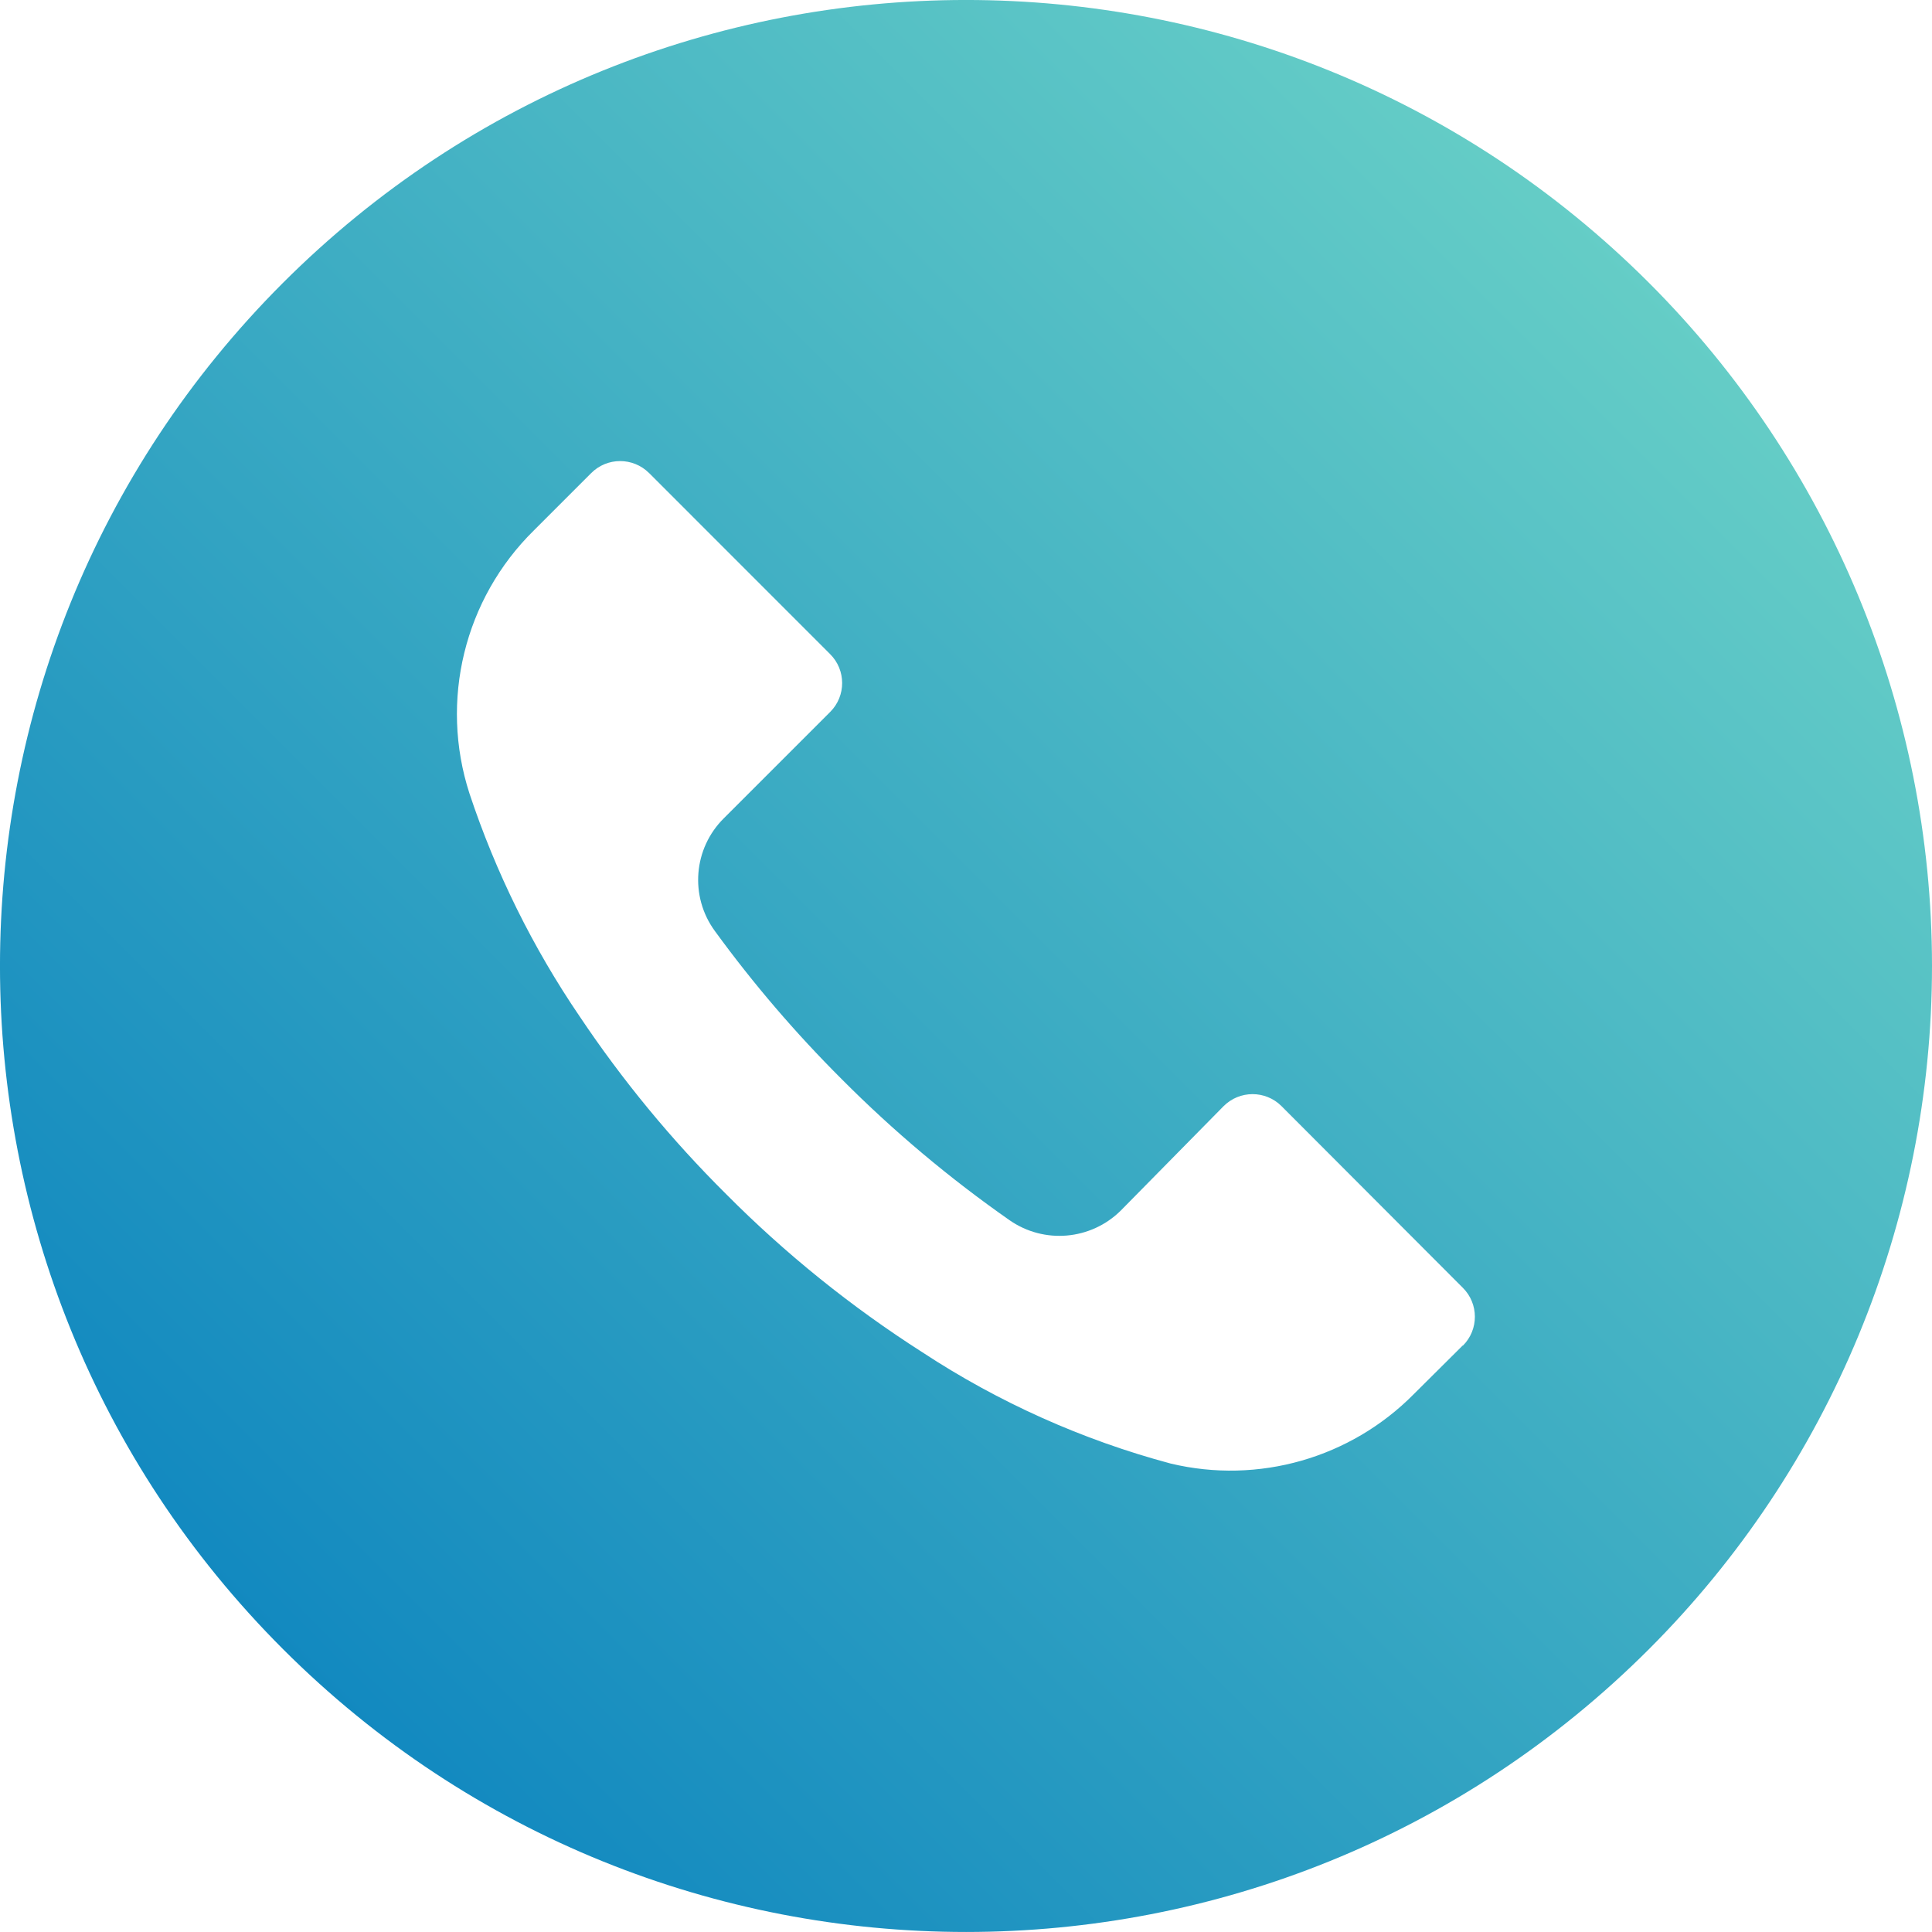 <svg width="40" height="40" viewBox="0 0 40 40" fill="none" xmlns="http://www.w3.org/2000/svg">
<g clip-path="url(#clip0)">
<path d="M34.14 5.855C26.328 -1.954 13.665 -1.952 5.855 5.86C-1.954 13.671 -1.952 26.335 5.86 34.144C13.671 41.953 26.335 41.951 34.144 34.14C37.894 30.388 40.001 25.3 40 19.995C39.999 14.691 37.891 9.605 34.14 5.855ZM30.289 27.859C30.288 27.86 30.287 27.861 30.286 27.862V27.855L29.273 28.862C27.962 30.189 26.054 30.735 24.24 30.302C22.412 29.813 20.674 29.034 19.093 27.995C17.624 27.056 16.262 25.959 15.033 24.722C13.902 23.599 12.886 22.366 12 21.042C11.03 19.617 10.263 18.064 9.72 16.429C9.097 14.507 9.613 12.399 11.053 10.982L12.24 9.795C12.569 9.464 13.106 9.463 13.437 9.793C13.438 9.794 13.439 9.795 13.44 9.795L17.186 13.542C17.518 13.872 17.519 14.408 17.189 14.739C17.188 14.74 17.187 14.741 17.186 14.742L14.986 16.942C14.355 17.567 14.276 18.559 14.8 19.275C15.595 20.367 16.476 21.395 17.433 22.349C18.5 23.421 19.66 24.395 20.9 25.262C21.616 25.762 22.587 25.677 23.206 25.062L25.333 22.902C25.663 22.571 26.199 22.57 26.53 22.899C26.531 22.9 26.532 22.901 26.533 22.902L30.286 26.662C30.618 26.992 30.619 27.528 30.289 27.859Z" fill="url(#paint0_linear)"/>
</g>
<defs>
<linearGradient id="paint0_linear" x1="40" y1="-0" x2="-0" y2="40" gradientUnits="userSpaceOnUse">
<stop stop-color="#76DBC8"/>
<stop offset="1" stop-color="#017BBE"/>
</linearGradient>
<clipPath id="clip0">
<rect width="40" height="40" fill="white"/>
</clipPath>
</defs>
</svg>

